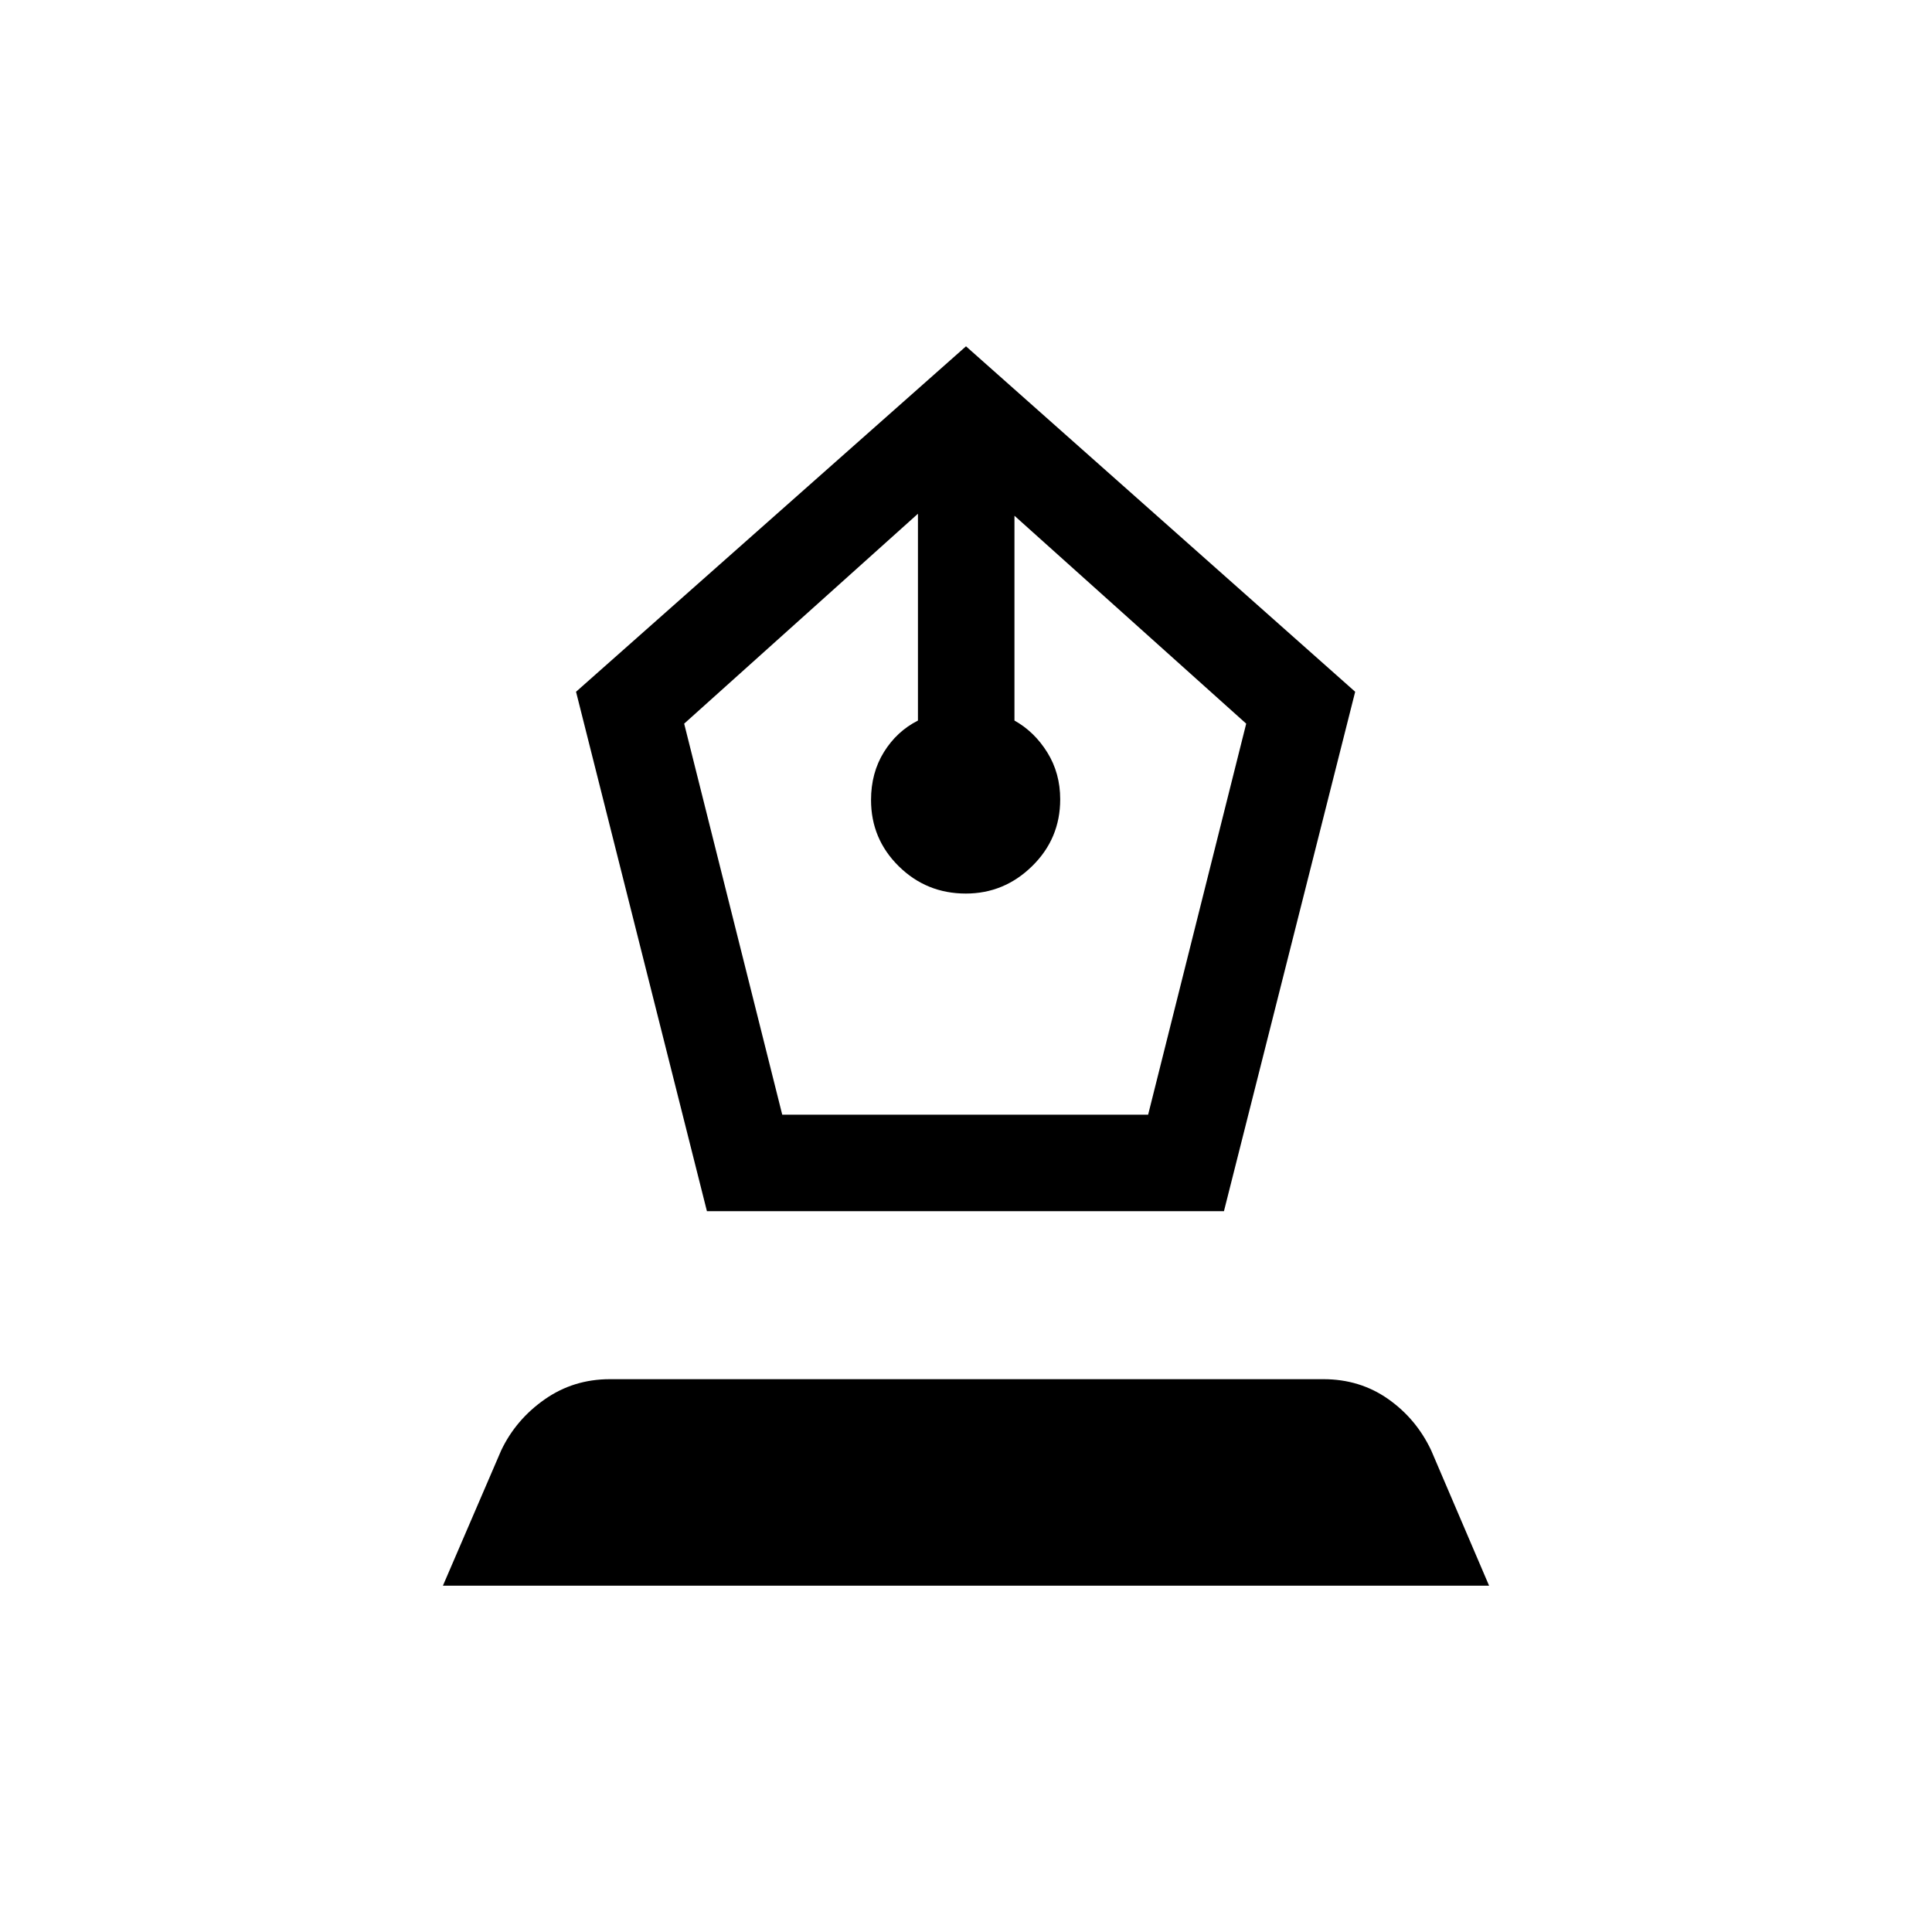 <svg xmlns="http://www.w3.org/2000/svg" height="20" viewBox="0 -960 960 960" width="20"><path d="m351.27-358.16-65.04-258.11L480-787.92l193.38 171.65-65.21 258.11h-256.9Zm37.42-47.96H570.5l48.73-194.3-115.15-103.31v101.77q9.93 5.54 16.33 15.85 6.4 10.3 6.4 23.31 0 19.48-13.91 33.14t-33 13.66q-19.55 0-33.32-13.57-13.77-13.58-13.77-32.93 0-13.46 6.4-23.8 6.4-10.33 16.91-15.66v-102.77L339.96-600.42l48.73 194.3ZM220.08-172.08l28.96-67.23q7.28-15.3 21.6-25.34 14.31-10.04 32.41-10.04H657.6q18.09 0 32.11 9.82 14.02 9.83 21.44 25.56l28.77 67.23H220.08Z"/></svg>
